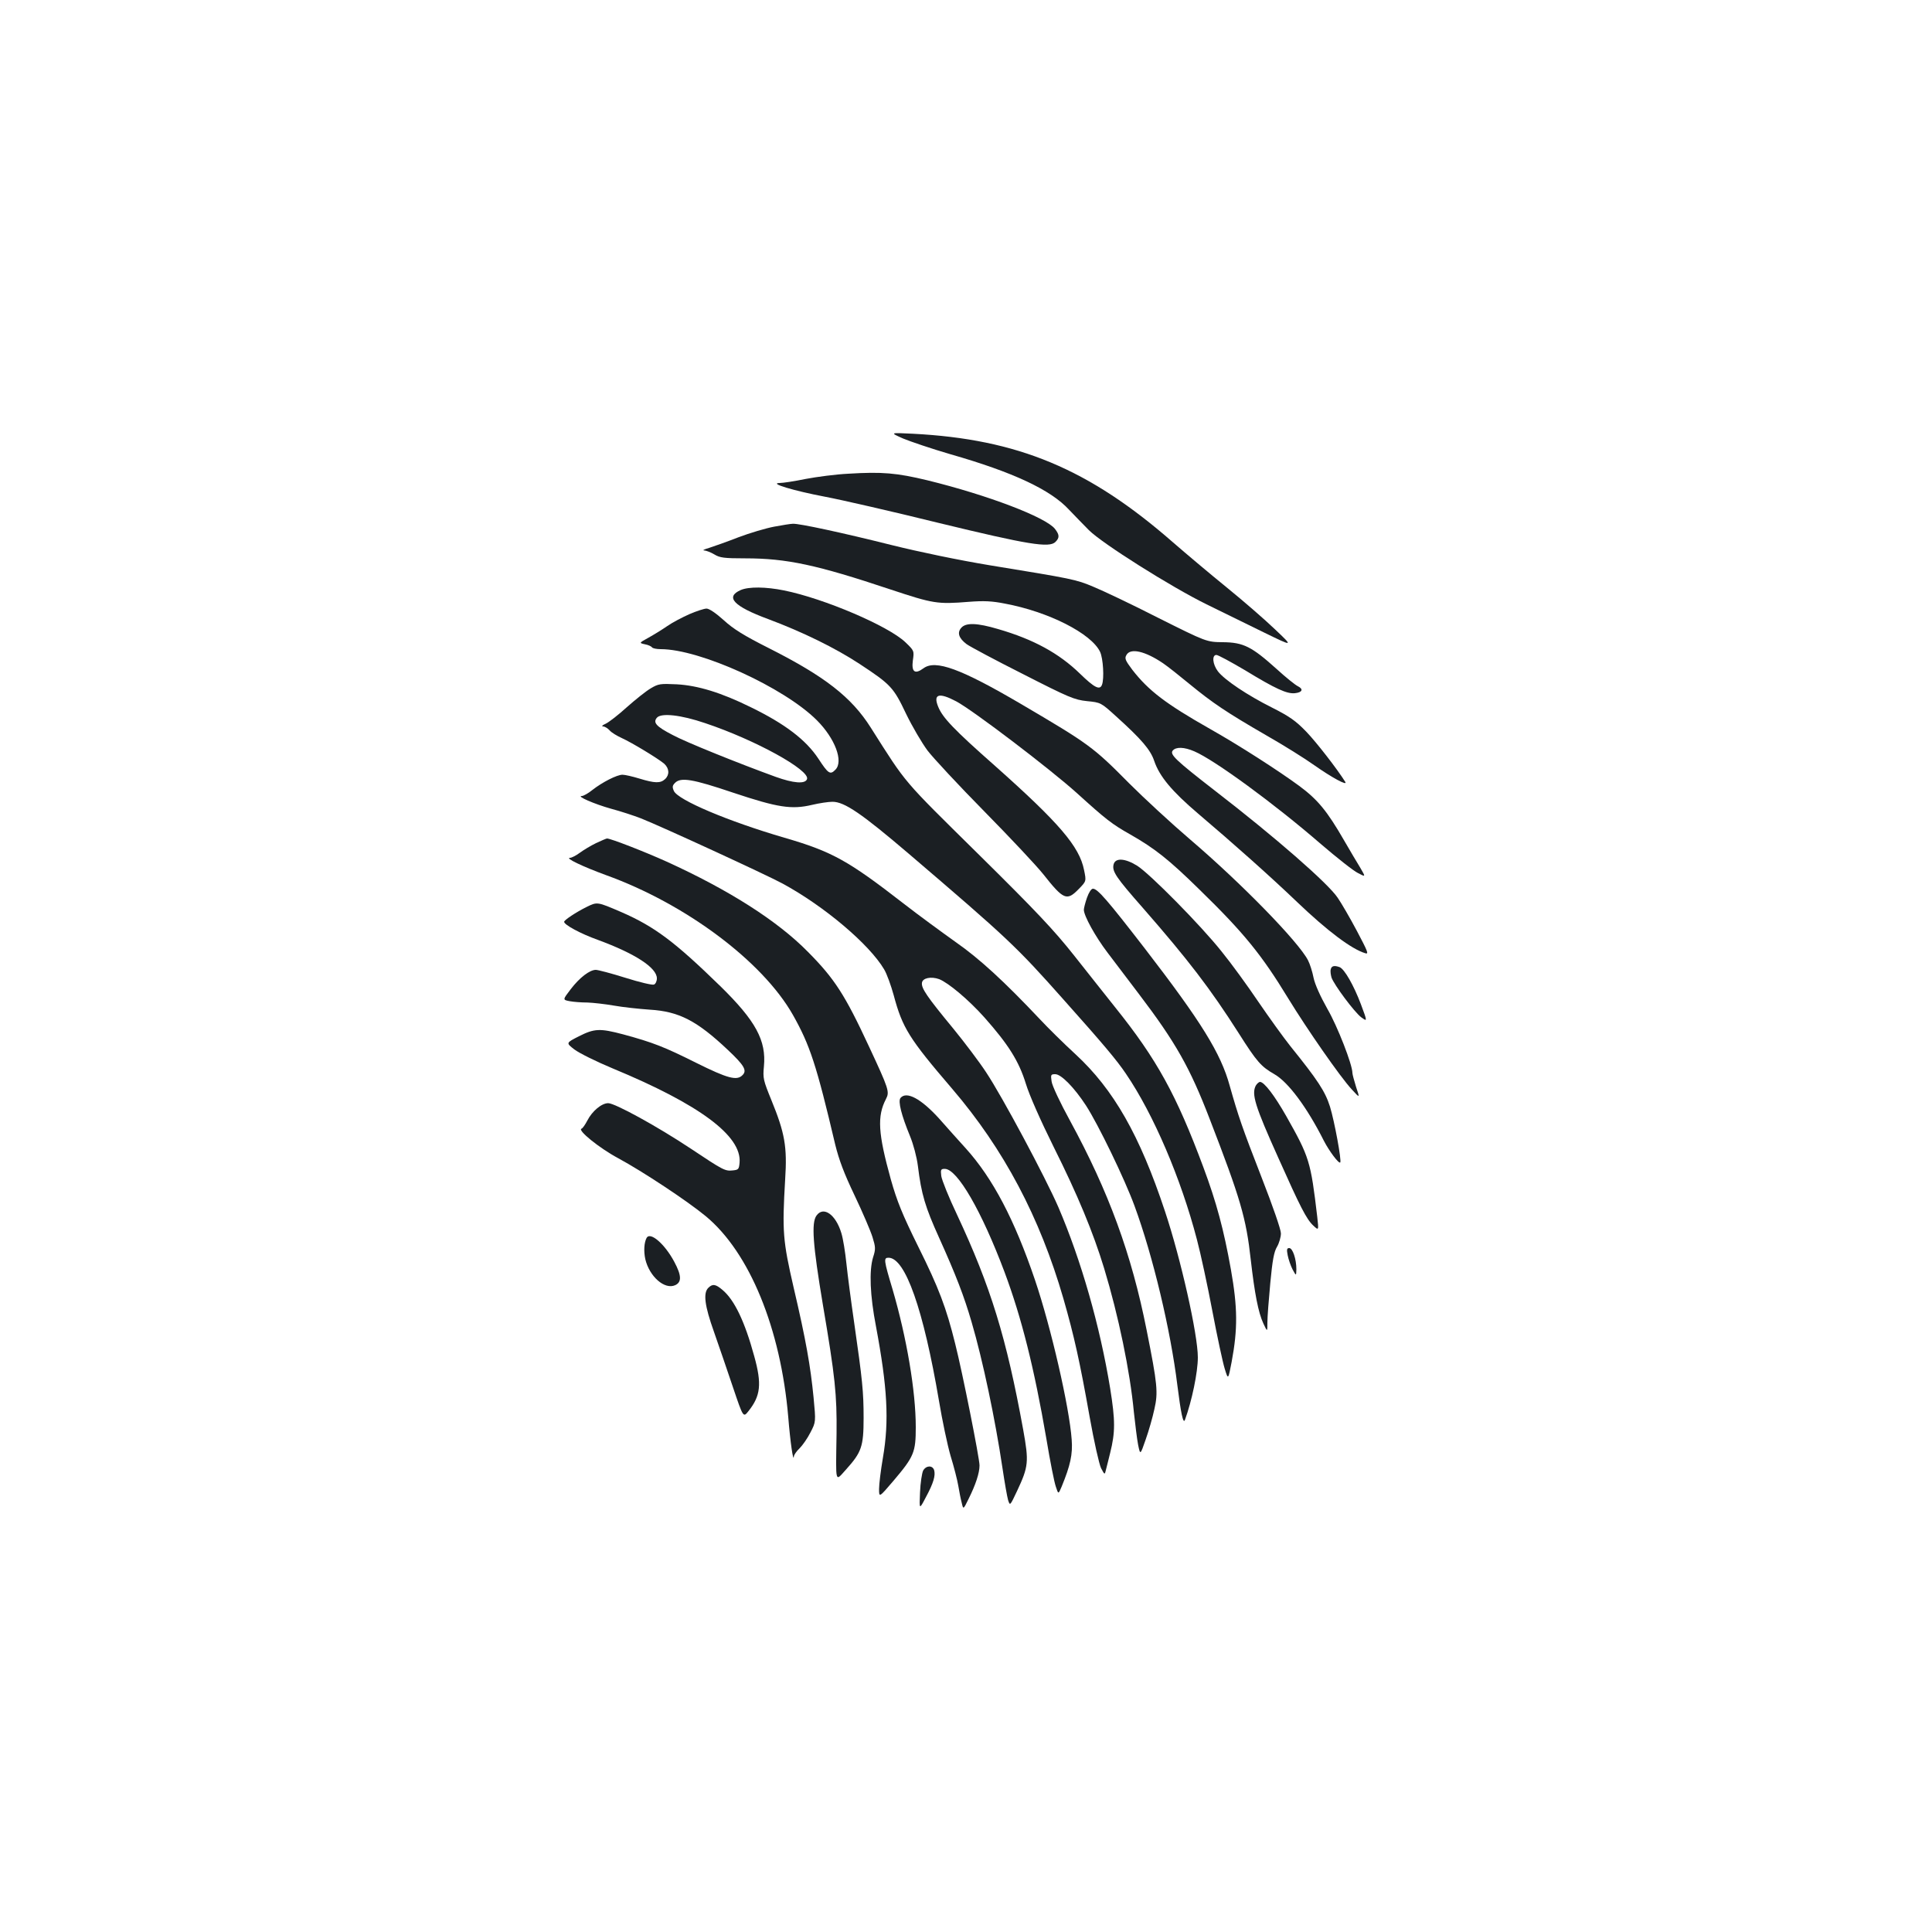 <?xml version="1.0" standalone="no"?>
<!DOCTYPE svg PUBLIC "-//W3C//DTD SVG 20010904//EN"
 "http://www.w3.org/TR/2001/REC-SVG-20010904/DTD/svg10.dtd">
<svg version="1.0" xmlns="http://www.w3.org/2000/svg"
 width="1000pt" height="1000pt" viewBox="0 0 1000 1000"
 preserveAspectRatio="xMidYMid meet">
<g transform="translate(0,1000) scale(0.1,-0.1)"
fill="#1b1f23" stroke="none">
<path d="M4675 7730 c39 -16 148 -53 244 -81 325 -93 519 -184 614 -287 29
-30 75 -78 103 -106 69 -69 424 -293 609 -384 83 -41 218 -107 300 -147 150
-73 150 -73 55 17 -52 50 -165 148 -250 217 -85 69 -211 175 -280 235 -435
380 -802 533 -1345 561 -120 6 -120 6 -50 -25z"/>
<path d="M4390 7548 c-63 -3 -162 -16 -220 -27 -58 -12 -118 -21 -135 -21 -57
-1 72 -40 235 -71 85 -16 351 -77 590 -136 462 -112 571 -130 603 -98 22 22
21 37 -3 68 -48 60 -346 174 -660 251 -158 38 -233 45 -410 34z"/>
<path d="M4007 7274 c-43 -8 -127 -33 -185 -55 -59 -23 -127 -47 -152 -55 -25
-7 -36 -13 -25 -13 11 -1 35 -10 53 -21 28 -17 50 -20 160 -20 214 0 371 -34
748 -160 226 -75 245 -78 409 -65 77 6 120 4 185 -9 227 -42 449 -155 494
-250 16 -34 22 -138 10 -170 -11 -30 -39 -16 -114 57 -109 106 -241 178 -424
231 -108 32 -166 34 -190 7 -23 -25 -14 -54 27 -85 18 -13 149 -83 292 -155
239 -122 266 -133 331 -140 71 -7 72 -7 150 -78 132 -119 179 -174 198 -231
27 -80 91 -157 226 -272 185 -157 375 -326 515 -460 156 -149 281 -243 352
-264 19 -6 12 10 -44 116 -36 68 -81 145 -99 171 -49 74 -325 315 -635 554
-205 159 -235 188 -219 208 17 20 59 19 112 -4 105 -45 415 -272 654 -479 84
-72 170 -140 193 -151 40 -21 40 -21 12 27 -16 26 -54 90 -84 142 -87 151
-136 211 -232 282 -106 78 -311 210 -460 294 -231 131 -320 199 -404 307 -36
48 -41 59 -31 76 20 39 97 21 190 -42 25 -17 88 -67 140 -110 116 -95 188
-144 394 -263 88 -50 200 -120 249 -155 91 -64 174 -109 160 -86 -42 67 -149
205 -202 260 -54 56 -87 79 -176 124 -130 65 -247 144 -281 188 -28 37 -32 85
-8 85 9 0 75 -36 148 -79 159 -97 217 -123 258 -119 39 4 46 21 16 36 -13 6
-63 46 -111 90 -128 115 -171 137 -277 138 -85 1 -85 1 -335 126 -137 70 -289
142 -336 161 -90 38 -106 41 -535 111 -163 27 -365 69 -510 105 -247 62 -478
112 -510 110 -11 0 -54 -7 -97 -15z"/>
<path d="M3834 6946 c-82 -36 -37 -84 141 -150 177 -66 349 -150 475 -233 161
-106 175 -121 240 -258 32 -66 82 -151 111 -190 29 -38 161 -180 294 -315 133
-135 270 -281 305 -325 105 -133 122 -140 184 -76 39 40 39 40 27 98 -24 121
-127 242 -461 539 -213 188 -271 249 -294 306 -27 66 4 75 93 28 87 -46 490
-353 626 -476 150 -136 181 -160 275 -213 128 -73 200 -130 359 -286 231 -225
322 -338 459 -563 96 -157 270 -408 329 -471 42 -46 42 -46 22 13 -10 33 -19
65 -19 73 0 42 -77 241 -130 332 -36 64 -64 126 -71 160 -6 31 -19 72 -29 91
-49 95 -343 397 -610 625 -96 82 -238 213 -315 290 -187 189 -208 204 -560
411 -312 183 -443 231 -505 185 -45 -33 -63 -19 -55 41 7 49 7 50 -39 94 -88
84 -420 226 -628 268 -94 19 -182 20 -224 2z"/>
<path d="M3568 6821 c-36 -16 -88 -43 -115 -62 -26 -18 -70 -45 -97 -60 -49
-27 -49 -27 -17 -34 17 -3 33 -11 36 -16 4 -5 24 -9 45 -9 203 0 638 -198 808
-368 94 -94 139 -213 96 -256 -27 -28 -37 -21 -88 57 -64 97 -172 180 -351
267 -152 75 -273 112 -382 118 -85 4 -95 3 -135 -21 -24 -14 -79 -58 -123 -97
-44 -40 -93 -78 -110 -86 -16 -7 -23 -13 -14 -14 9 0 24 -9 34 -20 10 -12 39
-29 63 -40 53 -24 188 -106 220 -133 27 -25 28 -58 4 -80 -24 -22 -53 -21
-132 3 -36 11 -75 20 -88 20 -29 0 -105 -39 -156 -79 -21 -17 -46 -31 -54 -31
-32 0 65 -42 151 -66 49 -13 119 -36 155 -50 106 -42 649 -292 732 -337 216
-117 449 -314 526 -444 14 -23 36 -84 50 -135 45 -168 79 -223 302 -483 268
-313 454 -665 576 -1086 56 -195 85 -326 136 -613 23 -129 49 -244 59 -265 19
-36 19 -36 26 -6 4 17 14 54 21 84 27 108 27 168 0 336 -53 323 -150 662 -268
937 -67 154 -289 570 -374 698 -34 52 -111 154 -169 225 -137 166 -167 210
-163 238 3 25 47 34 89 19 48 -19 153 -107 235 -199 124 -140 178 -226 214
-343 18 -59 76 -190 144 -327 124 -248 204 -441 261 -628 74 -244 134 -532
154 -745 7 -63 16 -139 22 -169 11 -53 11 -53 39 28 16 45 36 115 45 157 20
87 16 129 -40 409 -78 394 -197 718 -397 1085 -50 91 -93 182 -95 203 -5 34
-4 37 19 37 31 0 99 -70 159 -162 64 -99 200 -380 251 -519 96 -261 187 -644
222 -929 18 -143 30 -202 39 -180 36 98 67 247 67 324 0 119 -88 510 -170 756
-131 395 -266 631 -463 813 -61 56 -144 138 -185 182 -184 195 -312 313 -437
400 -70 50 -192 139 -269 199 -285 221 -368 268 -616 340 -291 85 -551 195
-572 242 -9 20 -8 28 6 42 30 30 91 20 301 -51 231 -77 302 -88 408 -63 38 9
85 16 106 16 62 0 151 -61 396 -270 510 -436 555 -478 800 -754 207 -232 276
-314 323 -384 143 -210 285 -543 367 -857 19 -71 55 -238 80 -370 25 -132 54
-267 64 -299 18 -59 18 -59 36 35 32 171 31 281 -4 479 -37 206 -74 345 -143
530 -139 373 -240 557 -455 825 -48 61 -145 182 -214 270 -103 130 -195 228
-496 525 -396 391 -367 356 -556 654 -100 158 -238 265 -527 411 -129 65 -184
99 -234 145 -40 36 -75 60 -89 60 -12 0 -52 -13 -89 -29z m82 -564 c258 -86
545 -244 527 -290 -10 -26 -70 -21 -162 12 -190 69 -466 180 -534 217 -85 44
-102 64 -81 89 22 26 124 15 250 -28z"/>
<path d="M3085 5636 c-27 -13 -65 -36 -84 -50 -19 -14 -42 -26 -50 -26 -30 0
64 -45 184 -89 414 -149 812 -447 969 -724 88 -156 122 -259 219 -671 20 -81
46 -150 101 -265 41 -86 82 -182 92 -214 16 -52 17 -62 3 -105 -21 -69 -16
-197 15 -357 59 -315 69 -489 36 -680 -11 -64 -20 -137 -20 -162 0 -45 0 -45
75 43 106 125 115 147 115 277 0 187 -47 463 -120 713 -46 153 -47 164 -21
164 87 0 181 -269 261 -740 17 -102 44 -230 60 -285 17 -55 35 -125 40 -155 5
-30 13 -71 18 -89 8 -35 8 -35 35 20 37 74 57 135 57 174 0 37 -88 480 -126
630 -46 186 -85 289 -190 500 -84 170 -111 237 -143 350 -66 238 -72 327 -25
417 19 37 15 50 -88 271 -124 267 -178 351 -316 490 -157 160 -408 320 -731
467 -115 52 -290 120 -309 120 -4 0 -29 -11 -57 -24z"/>
<path d="M5764 5526 c-9 -36 12 -67 152 -226 235 -269 349 -418 495 -647 95
-150 116 -173 185 -213 71 -40 169 -171 257 -346 27 -52 76 -118 84 -111 8 9
-30 214 -53 289 -25 79 -63 137 -205 313 -35 44 -110 148 -166 230 -56 83
-141 200 -190 260 -108 136 -371 402 -437 444 -63 39 -113 42 -122 7z"/>
<path d="M5626 5353 c-9 -26 -16 -54 -16 -62 0 -31 59 -138 122 -221 35 -47
109 -143 163 -215 190 -250 264 -381 366 -646 160 -414 189 -513 213 -730 20
-175 39 -273 65 -329 21 -45 21 -45 21 5 0 28 7 119 15 204 11 117 19 162 35
188 11 19 20 50 20 69 0 20 -42 141 -99 287 -102 262 -121 318 -166 477 -46
168 -147 331 -439 710 -194 251 -245 310 -269 310 -9 0 -21 -19 -31 -47z"/>
<path d="M3035 5305 c-56 -28 -114 -67 -115 -76 -1 -15 83 -61 175 -94 193
-71 305 -144 305 -199 0 -15 -7 -29 -15 -32 -8 -4 -75 12 -148 35 -73 23 -142
41 -153 41 -32 0 -84 -40 -130 -100 -42 -55 -42 -55 -6 -62 21 -4 62 -7 92 -7
30 -1 92 -8 138 -16 45 -8 128 -17 185 -21 151 -9 244 -57 404 -208 85 -80
101 -107 76 -131 -29 -30 -77 -17 -240 64 -164 82 -222 105 -377 147 -121 32
-149 31 -230 -10 -67 -34 -67 -34 -23 -68 25 -19 114 -63 198 -98 449 -186
669 -349 657 -488 -3 -34 -6 -37 -35 -40 -40 -4 -47 -1 -218 113 -173 115
-392 235 -427 235 -34 0 -83 -41 -108 -90 -11 -21 -24 -40 -30 -42 -23 -7 91
-100 190 -153 126 -68 359 -222 453 -300 227 -188 388 -582 427 -1040 10 -125
26 -237 29 -204 0 8 14 28 30 43 15 15 41 52 56 82 28 54 28 54 16 181 -16
162 -39 295 -103 568 -56 243 -60 290 -44 561 11 169 -2 240 -71 409 -42 103
-45 114 -39 175 13 134 -42 236 -226 416 -236 230 -340 308 -512 383 -126 54
-124 54 -181 26z"/>
<path d="M6888 4983 c-3 -10 0 -29 4 -43 14 -39 118 -178 153 -205 33 -24 33
-24 -1 67 -37 98 -85 182 -110 192 -27 10 -42 7 -46 -11z"/>
<path d="M6500 4381 c-23 -44 -5 -104 117 -375 113 -253 145 -316 180 -349 29
-27 29 -27 21 45 -34 287 -40 308 -161 522 -61 107 -114 176 -135 176 -6 0
-16 -9 -22 -19z"/>
<path d="M4661 4317 c-14 -17 5 -90 49 -197 18 -44 35 -108 41 -155 18 -147
38 -213 110 -372 87 -193 129 -302 168 -436 58 -198 122 -502 160 -757 11 -74
24 -148 29 -165 10 -30 10 -29 46 47 60 128 62 151 32 318 -87 477 -168 740
-343 1114 -42 88 -78 178 -81 199 -4 33 -2 37 18 37 65 0 191 -219 309 -533
89 -238 154 -498 217 -864 19 -115 41 -226 49 -248 13 -40 13 -40 30 0 45 110
58 167 52 244 -12 168 -107 581 -190 826 -106 312 -218 526 -359 682 -35 38
-96 107 -136 152 -94 104 -170 145 -201 108z"/>
<path d="M4226 3708 c-27 -38 -19 -149 33 -460 64 -376 73 -467 71 -668 -4
-268 -9 -250 51 -184 78 87 89 117 89 264 0 137 -6 195 -49 495 -16 110 -34
247 -40 305 -6 58 -17 128 -26 157 -29 97 -93 142 -129 91z"/>
<path d="M3347 3593 c-13 -24 -16 -68 -7 -110 21 -90 100 -160 155 -135 34 16
33 50 -5 121 -49 92 -124 157 -143 124z"/>
<path d="M6665 3503 c4 -21 15 -53 25 -73 19 -35 19 -35 20 0 0 53 -19 110
-37 110 -12 0 -14 -7 -8 -37z"/>
<path d="M3666 3334 c-27 -27 -19 -92 30 -229 25 -71 69 -200 98 -286 53 -157
53 -157 80 -123 63 79 70 140 30 284 -49 180 -103 292 -164 343 -36 31 -52 33
-74 11z"/>
<path d="M4778 2388 c-6 -13 -14 -63 -16 -113 -4 -90 -4 -90 30 -25 40 74 51
113 43 141 -9 26 -42 24 -57 -3z"/>
</g>
</svg>
